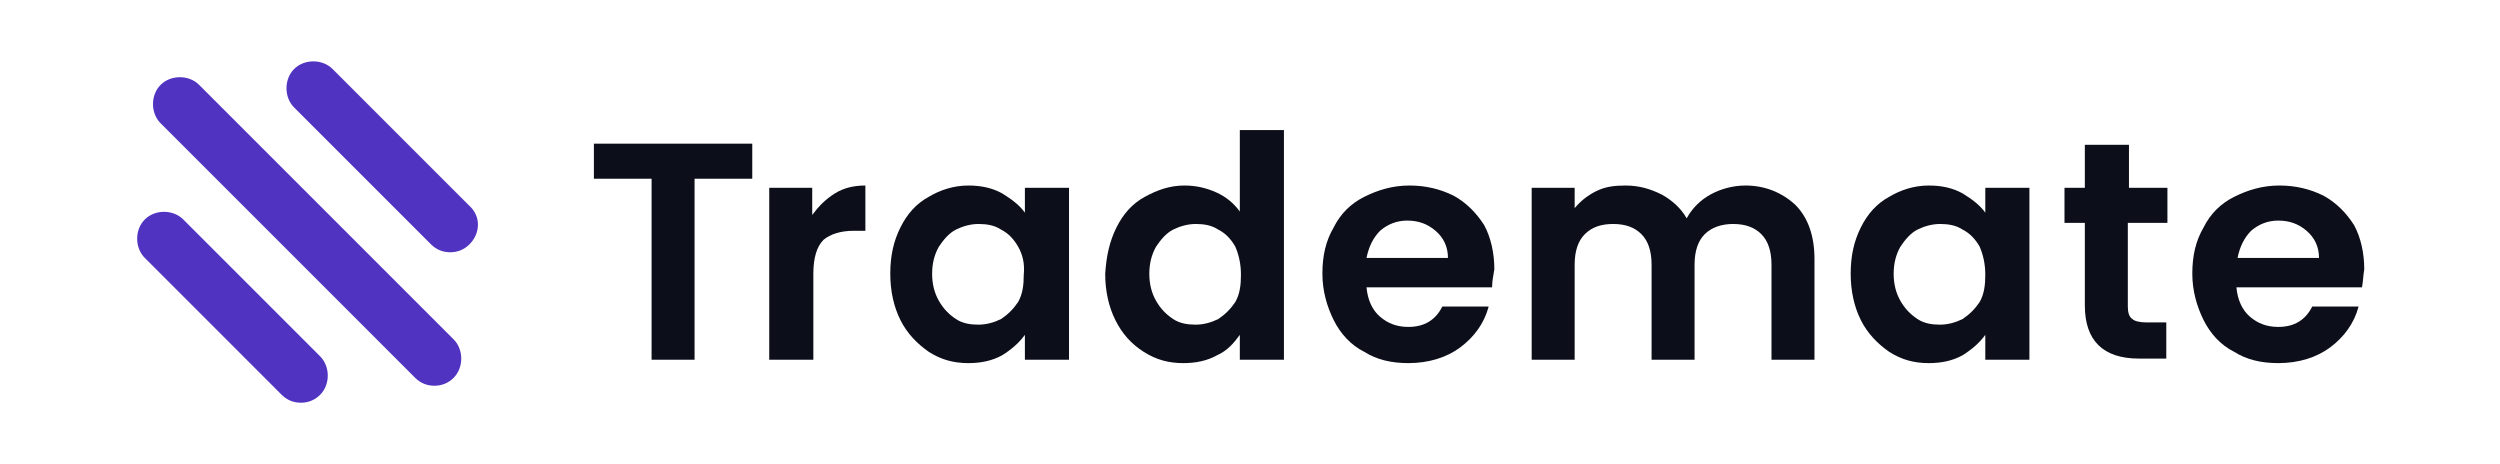 <?xml version="1.0" encoding="utf-8"?>
<!-- Generator: Adobe Illustrator 24.3.0, SVG Export Plug-In . SVG Version: 6.00 Build 0)  -->
<svg version="1.1" id="Layer_1" xmlns="http://www.w3.org/2000/svg" xmlns:xlink="http://www.w3.org/1999/xlink" x="0px" y="0px"
	 viewBox="0 0 221 41" style="enable-background:new 0 0 221 41;" xml:space="preserve">
<style type="text/css">
	.st0{fill:#0C0F1A;}
	.st1{fill:#5033C1;}
</style>
<g>
	<g>
		<g>
			<g>
				<path class="st0" d="M66.5,12.7v3.1h-5.1v16h-3.8v-16h-5.1v-3.1H66.5z"/>
				<path class="st0" d="M73.8,17.1c0.8-0.5,1.7-0.7,2.7-0.7v4h-1c-1.2,0-2.1,0.3-2.7,0.8c-0.6,0.6-0.9,1.6-0.9,3v7.6H68V16.6h3.8
					V19C72.4,18.2,73,17.6,73.8,17.1z"/>
				<path class="st0" d="M79.6,20.1c0.6-1.2,1.4-2.1,2.5-2.7c1-0.6,2.2-1,3.5-1c1.1,0,2.1,0.2,3,0.7c0.8,0.5,1.5,1,2,1.7v-2.2h3.9
					v15.2h-3.9v-2.2c-0.5,0.7-1.2,1.3-2,1.8c-0.9,0.5-1.9,0.7-3,0.7c-1.3,0-2.4-0.3-3.5-1c-1-0.7-1.9-1.6-2.5-2.8
					c-0.6-1.2-0.9-2.6-0.9-4.1C78.7,22.6,79,21.3,79.6,20.1z M90,21.8c-0.4-0.7-0.9-1.2-1.5-1.5c-0.6-0.4-1.3-0.5-2-0.5
					c-0.7,0-1.4,0.2-2,0.5c-0.6,0.3-1.1,0.9-1.5,1.5c-0.4,0.7-0.6,1.5-0.6,2.4c0,0.9,0.2,1.7,0.6,2.4c0.4,0.7,0.9,1.2,1.5,1.6
					c0.6,0.4,1.3,0.5,2,0.5c0.7,0,1.4-0.2,2-0.5c0.6-0.4,1.1-0.9,1.5-1.5c0.4-0.7,0.5-1.5,0.5-2.4C90.6,23.3,90.4,22.5,90,21.8z"/>
				<path class="st0" d="M98.7,20.1c0.6-1.2,1.4-2.1,2.5-2.7c1.1-0.6,2.2-1,3.5-1c1,0,1.9,0.2,2.8,0.6c0.9,0.4,1.6,1,2.1,1.7v-7.2
					h3.9v20.3h-3.9v-2.2c-0.5,0.7-1.1,1.4-2,1.8c-0.9,0.5-1.9,0.7-3,0.7c-1.3,0-2.4-0.3-3.5-1c-1.1-0.7-1.9-1.6-2.5-2.8
					c-0.6-1.2-0.9-2.6-0.9-4.1C97.8,22.6,98.1,21.3,98.7,20.1z M109.2,21.8c-0.4-0.7-0.9-1.2-1.5-1.5c-0.6-0.4-1.3-0.5-2-0.5
					s-1.4,0.2-2,0.5c-0.6,0.3-1.1,0.9-1.5,1.5c-0.4,0.7-0.6,1.5-0.6,2.4c0,0.9,0.2,1.7,0.6,2.4c0.4,0.7,0.9,1.2,1.5,1.6
					c0.6,0.4,1.3,0.5,2,0.5c0.7,0,1.4-0.2,2-0.5c0.6-0.4,1.1-0.9,1.5-1.5c0.4-0.7,0.5-1.5,0.5-2.4C109.7,23.3,109.5,22.5,109.2,21.8
					z"/>
				<path class="st0" d="M131.9,25.4h-11.1c0.1,1.1,0.5,2,1.2,2.6c0.7,0.6,1.5,0.9,2.5,0.9c1.4,0,2.4-0.6,3-1.8h4.1
					c-0.4,1.5-1.3,2.7-2.5,3.6c-1.2,0.9-2.8,1.4-4.6,1.4c-1.5,0-2.8-0.3-3.9-1c-1.2-0.6-2.1-1.6-2.7-2.8c-0.6-1.2-1-2.6-1-4.1
					c0-1.6,0.3-2.9,1-4.1c0.6-1.2,1.5-2.1,2.7-2.7c1.2-0.6,2.5-1,4-1c1.4,0,2.7,0.3,3.9,0.9c1.1,0.6,2,1.5,2.7,2.6
					c0.6,1.1,0.9,2.5,0.9,3.9C132,24.4,131.9,24.9,131.9,25.4z M128,22.8c0-1-0.4-1.8-1.1-2.4c-0.7-0.6-1.5-0.9-2.5-0.9
					c-0.9,0-1.7,0.3-2.4,0.9c-0.6,0.6-1,1.4-1.2,2.4H128z"/>
				<path class="st0" d="M158.7,18.1c1.1,1.1,1.7,2.7,1.7,4.8v8.9h-3.8v-8.4c0-1.2-0.3-2.1-0.9-2.7c-0.6-0.6-1.4-0.9-2.5-0.9
					c-1,0-1.9,0.3-2.5,0.9c-0.6,0.6-0.9,1.5-0.9,2.7v8.4h-3.8v-8.4c0-1.2-0.3-2.1-0.9-2.7c-0.6-0.6-1.4-0.9-2.5-0.9
					c-1.1,0-1.9,0.3-2.5,0.9c-0.6,0.6-0.9,1.5-0.9,2.7v8.4h-3.8V16.6h3.8v1.8c0.5-0.6,1.1-1.1,1.9-1.5c0.8-0.4,1.6-0.5,2.6-0.5
					c1.2,0,2.2,0.3,3.2,0.8c0.9,0.5,1.7,1.2,2.2,2.1c0.5-0.9,1.2-1.6,2.1-2.1c0.9-0.5,2-0.8,3.1-0.8C156,16.4,157.5,17,158.7,18.1z"
					/>
				<path class="st0" d="M164.5,20.1c0.6-1.2,1.4-2.1,2.5-2.7c1-0.6,2.2-1,3.5-1c1.1,0,2.1,0.2,3,0.7c0.8,0.5,1.5,1,2,1.7v-2.2h3.9
					v15.2h-3.9v-2.2c-0.5,0.7-1.2,1.3-2,1.8c-0.9,0.5-1.9,0.7-3,0.7c-1.3,0-2.4-0.3-3.5-1c-1-0.7-1.9-1.6-2.5-2.8
					c-0.6-1.2-0.9-2.6-0.9-4.1C163.6,22.6,163.9,21.3,164.5,20.1z M175,21.8c-0.4-0.7-0.9-1.2-1.5-1.5c-0.6-0.4-1.3-0.5-2-0.5
					s-1.4,0.2-2,0.5c-0.6,0.3-1.1,0.9-1.5,1.5c-0.4,0.7-0.6,1.5-0.6,2.4c0,0.9,0.2,1.7,0.6,2.4c0.4,0.7,0.9,1.2,1.5,1.6
					c0.6,0.4,1.3,0.5,2,0.5c0.7,0,1.4-0.2,2-0.5c0.6-0.4,1.1-0.9,1.5-1.5c0.4-0.7,0.5-1.5,0.5-2.4C175.5,23.3,175.3,22.5,175,21.8z"
					/>
				<path class="st0" d="M188.1,19.8v7.3c0,0.5,0.1,0.9,0.4,1.1c0.2,0.2,0.7,0.3,1.2,0.3h1.8v3.2h-2.4c-3.2,0-4.8-1.6-4.8-4.7v-7.3
					h-1.8v-3.1h1.8v-3.8h3.9v3.8h3.4v3.1H188.1z"/>
				<path class="st0" d="M208.8,25.4h-11.1c0.1,1.1,0.5,2,1.2,2.6c0.7,0.6,1.5,0.9,2.5,0.9c1.4,0,2.4-0.6,3-1.8h4.1
					c-0.4,1.5-1.3,2.7-2.5,3.6c-1.2,0.9-2.8,1.4-4.6,1.4c-1.5,0-2.8-0.3-3.9-1c-1.2-0.6-2.1-1.6-2.7-2.8c-0.6-1.2-1-2.6-1-4.1
					c0-1.6,0.3-2.9,1-4.1c0.6-1.2,1.5-2.1,2.7-2.7c1.2-0.6,2.5-1,4-1c1.4,0,2.7,0.3,3.9,0.9c1.1,0.6,2,1.5,2.7,2.6
					c0.6,1.1,0.9,2.5,0.9,3.9C208.9,24.4,208.9,24.9,208.8,25.4z M205,22.8c0-1-0.4-1.8-1.1-2.4c-0.7-0.6-1.5-0.9-2.5-0.9
					c-0.9,0-1.7,0.3-2.4,0.9c-0.6,0.6-1,1.4-1.2,2.4H205z"/>
			</g>
		</g>
		<g>
			<path class="st1" d="M17.6,7.5c-0.9-0.9-2.5-0.9-3.4,0c-0.9,0.9-0.9,2.5,0,3.4l22.5,22.5c0.5,0.5,1.1,0.7,1.7,0.7
				c0.6,0,1.2-0.2,1.7-0.7c0.9-0.9,0.9-2.5,0-3.4L17.6,7.5z"/>
			<path class="st1" d="M41.5,18.2L29.4,6.1c-0.9-0.9-2.5-0.9-3.4,0c-0.9,0.9-0.9,2.5,0,3.4l12.1,12.1c0.5,0.5,1.1,0.7,1.7,0.7
				c0.6,0,1.2-0.2,1.7-0.7C42.5,20.6,42.5,19.1,41.5,18.2z"/>
			<path class="st1" d="M16.2,19.4c-0.9-0.9-2.5-0.9-3.4,0c-0.9,0.9-0.9,2.5,0,3.4l12.1,12.1c0.5,0.5,1.1,0.7,1.7,0.7
				s1.2-0.2,1.7-0.7c0.9-0.9,0.9-2.5,0-3.4L16.2,19.4z"/>
		</g>
	</g>
</g>
</svg>
